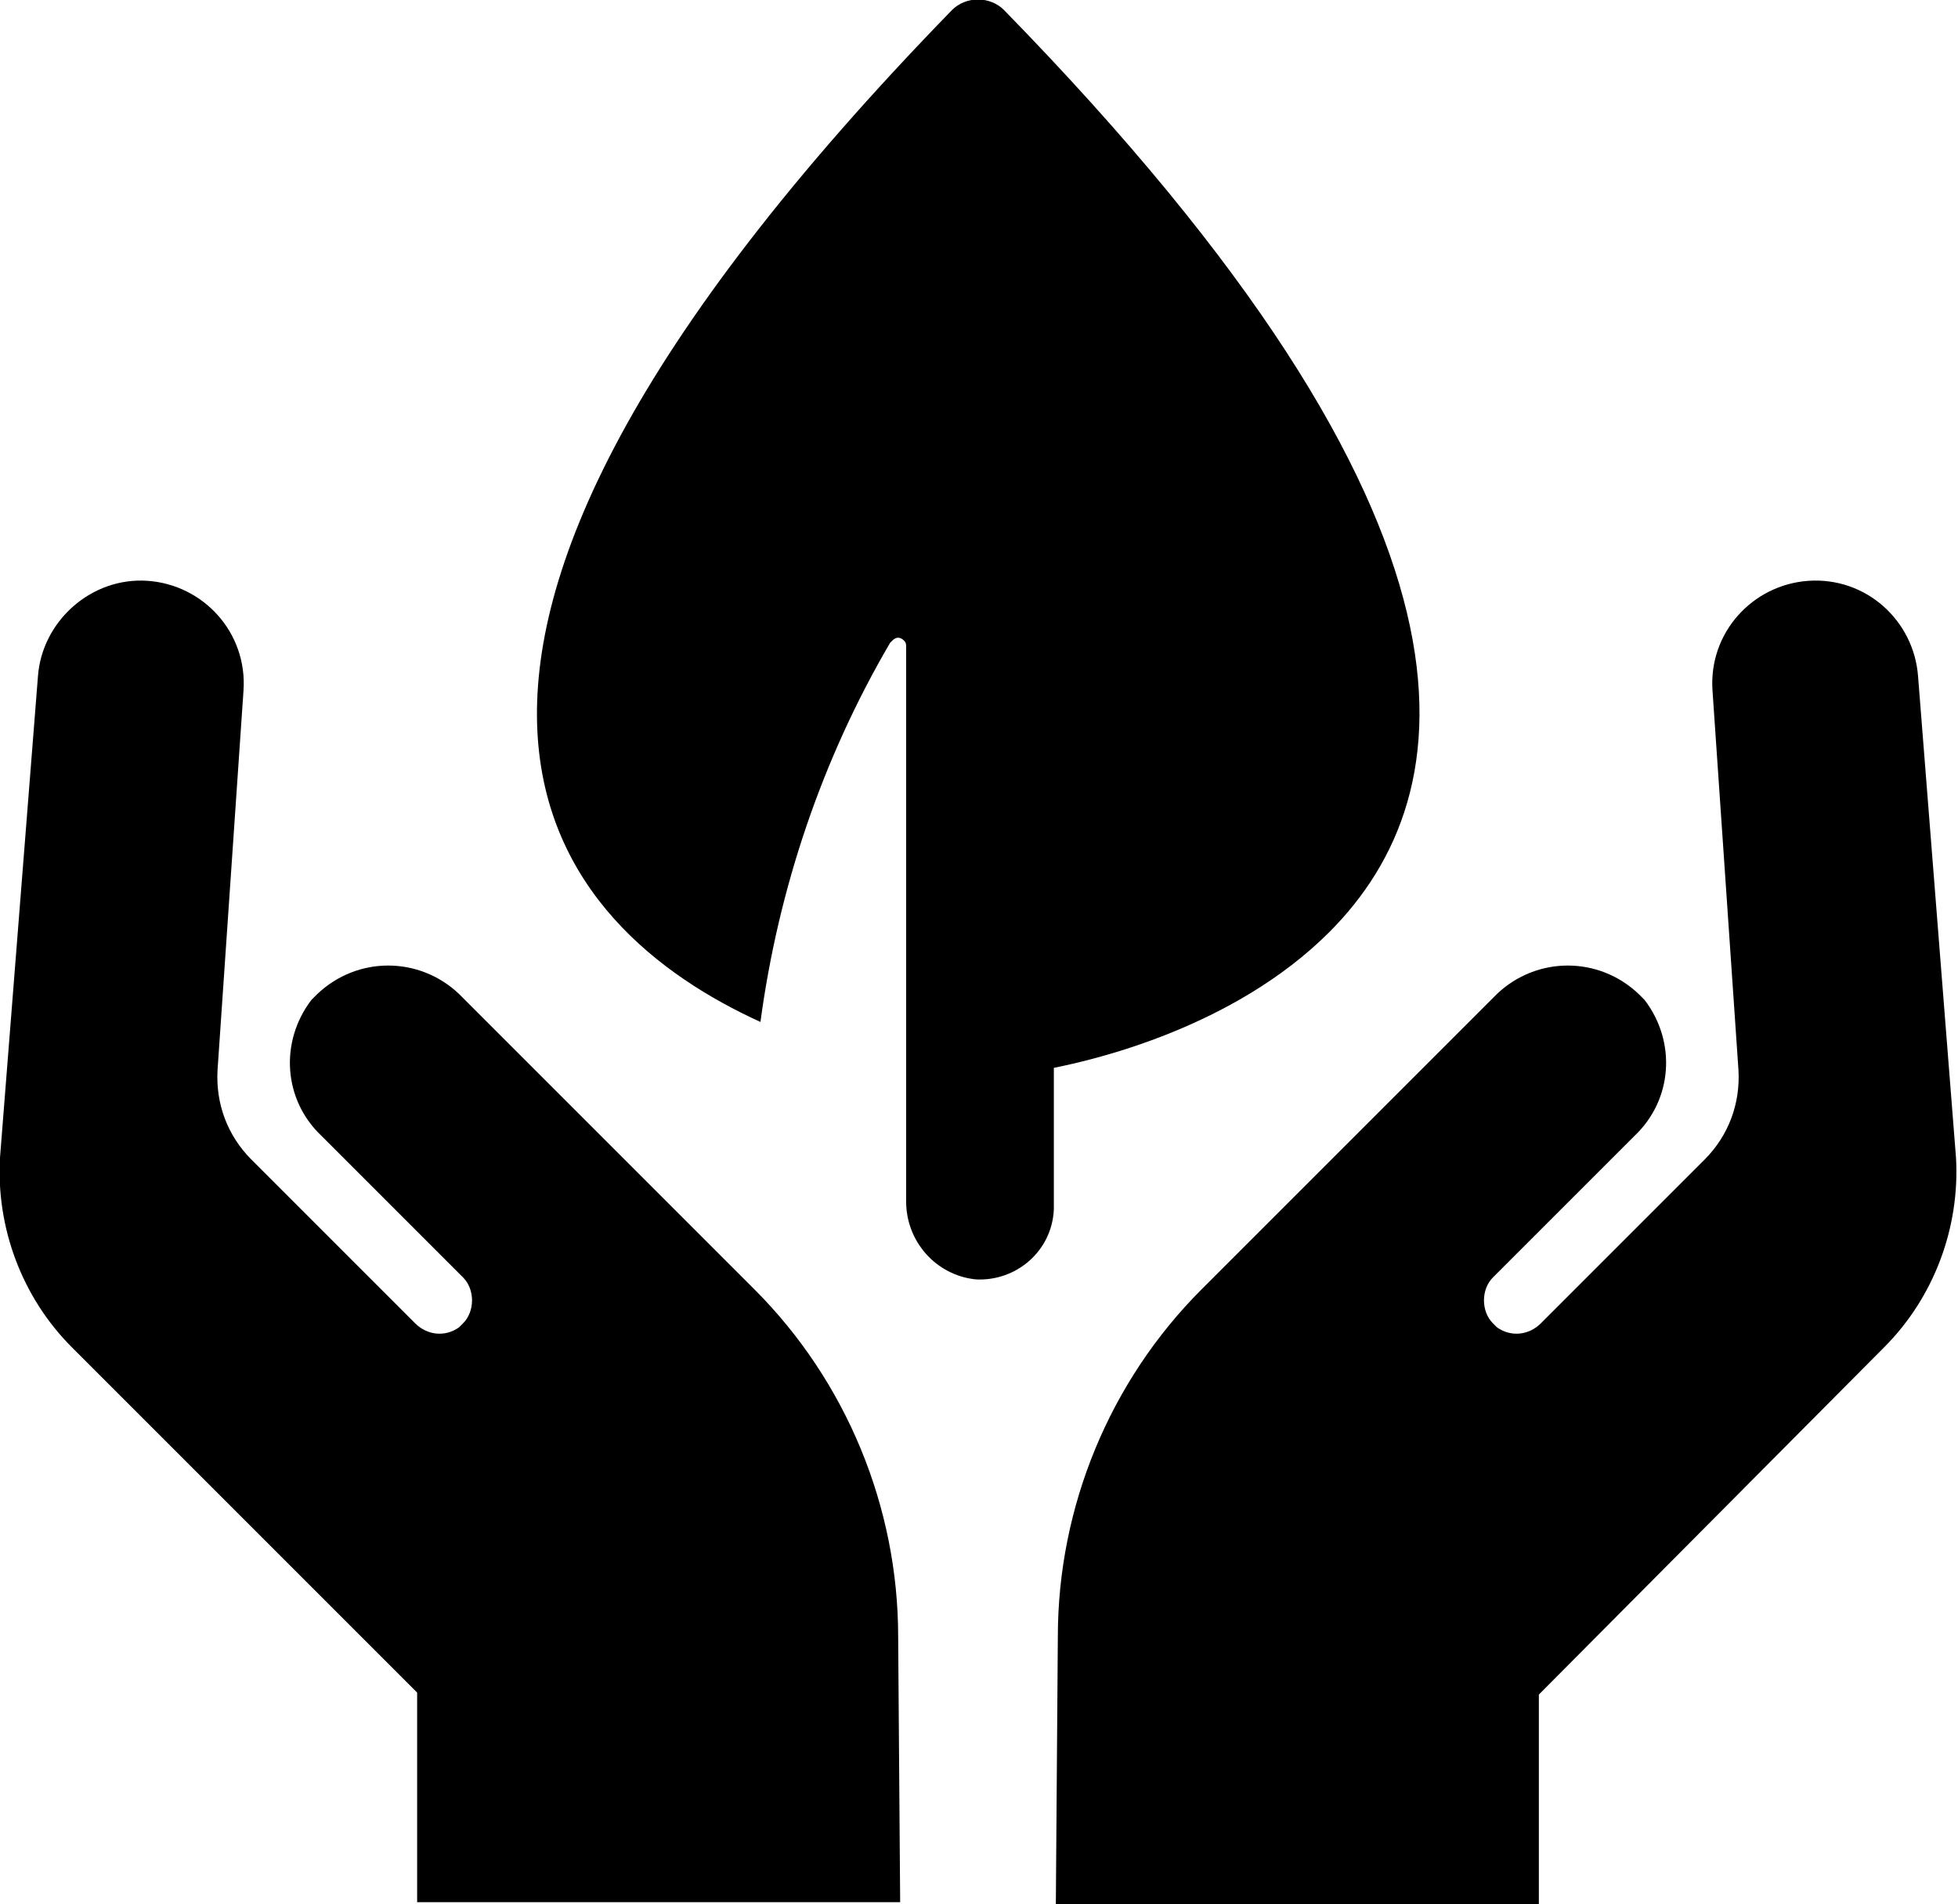 <?xml version="1.0" encoding="utf-8"?>
<!-- Generator: Adobe Illustrator 21.1.0, SVG Export Plug-In . SVG Version: 6.00 Build 0)  -->
<svg version="1.1" id="Layer_1" xmlns="http://www.w3.org/2000/svg" xmlns:xlink="http://www.w3.org/1999/xlink" x="0px" y="0px"
	 viewBox="0 0 98.1 95.4" style="enable-background:new 0 0 98.1 95.4;" xml:space="preserve">
<title>Artboard 27</title>
<path d="M98,58c0.2,3.5-1.1,7-3.6,9.5L77.1,84.9v10.5H52.9L53,82c0-6.5,2.6-12.8,7.2-17.4L75,49.8c2-1.9,5.1-1.9,7.1,0
	c0.1,0.1,0.2,0.2,0.3,0.3c1.6,2.1,1.4,5-0.5,6.8l-7.1,7.1c-0.6,0.6-0.6,1.7,0,2.3c0.1,0.1,0.1,0.1,0.2,0.2c0.7,0.5,1.6,0.4,2.2-0.2
	l8.2-8.2c1.2-1.2,1.8-2.8,1.7-4.5l-1.3-19c-0.2-2.9,2-5.3,4.8-5.5c2.9-0.2,5.3,2,5.5,4.8L98,58z M37.8,64.6L23,49.8
	c-2-1.9-5.1-1.9-7.1,0c-0.1,0.1-0.2,0.2-0.3,0.3c-1.6,2.1-1.4,5,0.5,6.8l7.1,7.1c0.6,0.6,0.6,1.7,0,2.3c-0.1,0.1-0.1,0.1-0.2,0.2
	c-0.7,0.5-1.6,0.4-2.2-0.2l-8.2-8.2c-1.2-1.2-1.8-2.8-1.7-4.5l1.3-19c0.2-2.9-2-5.3-4.8-5.5s-5.3,2-5.5,4.8c0,0,0,0,0,0L0,58
	c-0.2,3.5,1.1,7,3.6,9.5l17.3,17.3v10.5h24.2L45,82C45,75.5,42.4,69.2,37.8,64.6z M66.6,46.7c6.9-6.9,8.9-20.4-16.3-46.2
	c-0.7-0.7-1.9-0.7-2.6,0c0,0,0,0,0,0l0,0C15.2,33.9,28,46.6,38.1,51.2c0.9-6.7,3.1-13.2,6.5-19l0.1-0.1c0.2-0.2,0.4-0.2,0.6,0
	c0.1,0.1,0.1,0.2,0.1,0.3v27.8c0,2,1.5,3.7,3.5,3.9c2,0.1,3.8-1.4,3.9-3.5c0-0.1,0-0.1,0-0.2v-6.9C54.8,53.1,61.8,51.5,66.6,46.7z"
	/>
</svg>
